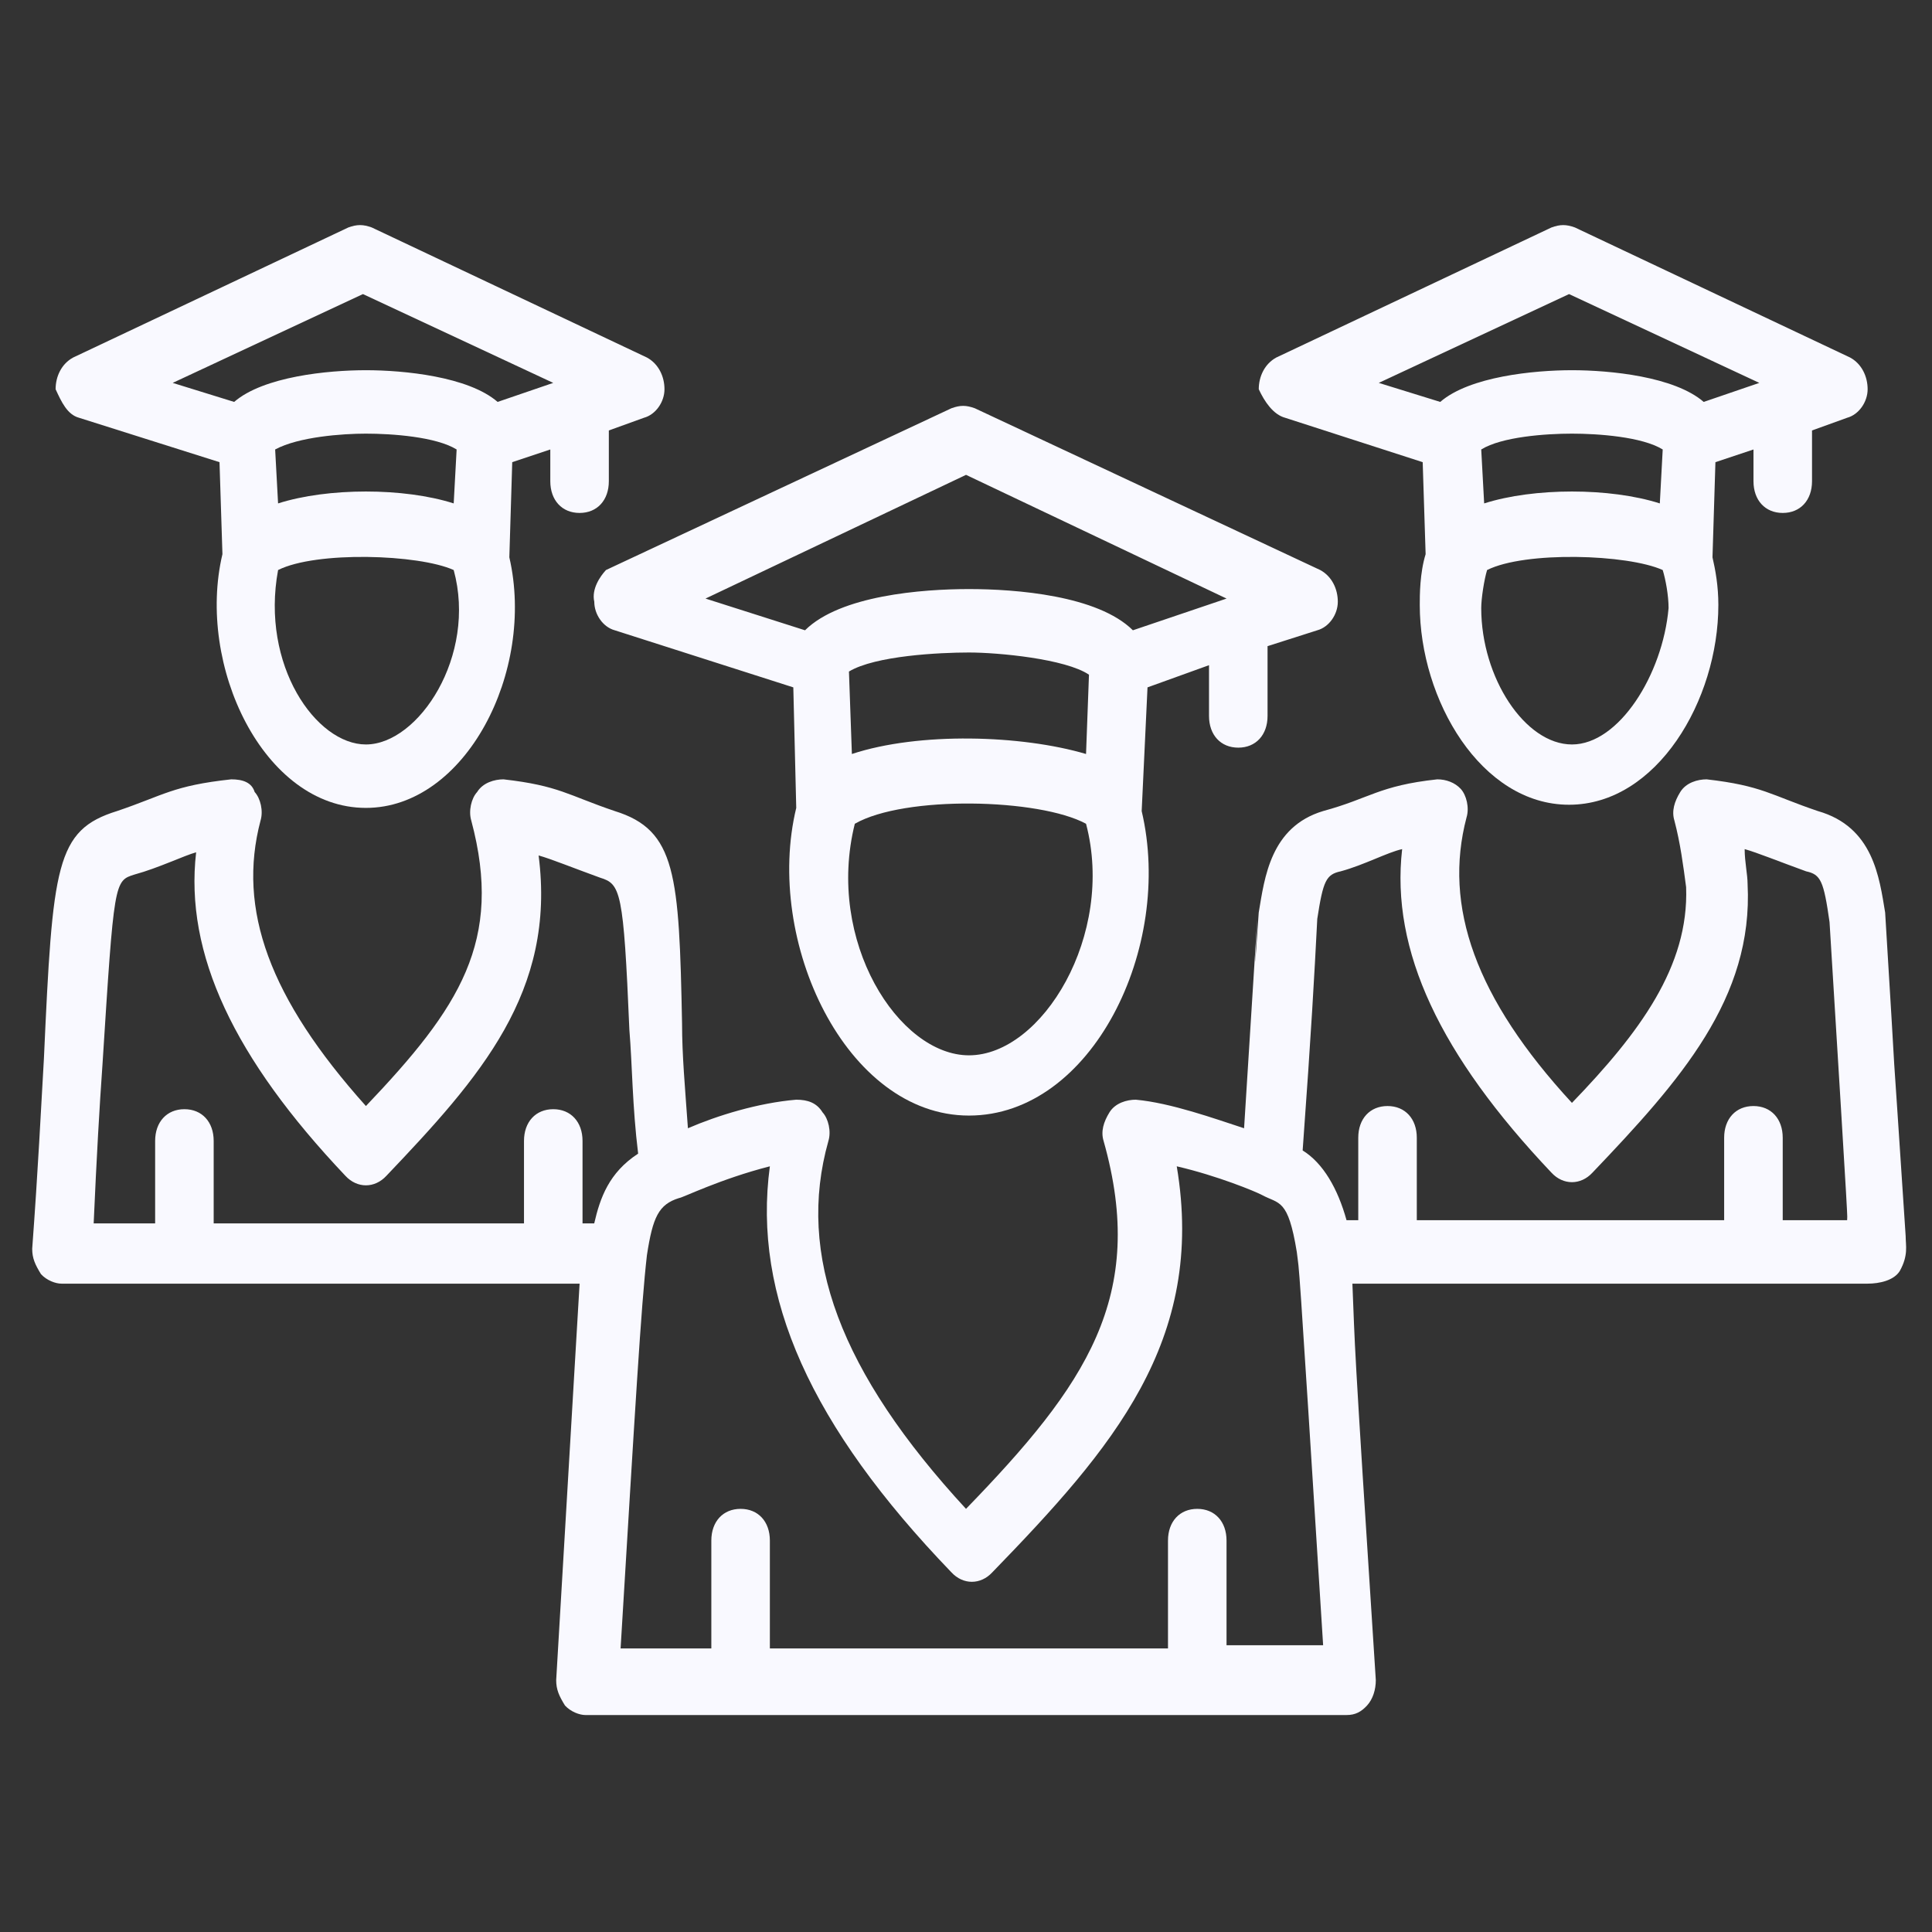 <svg width="60" height="60" viewBox="0 0 60 60" fill="none" xmlns="http://www.w3.org/2000/svg">
<rect x="0" y="0" width="60" height="60" fill="#333333" stroke="none"/>
<path d="M18.456 18.688C18.456 19.082 18.728 19.476 19.092 19.574L24.637 21.347L24.728 25.09C23.728 29.227 26.274 34.645 30.092 34.645C33.91 34.645 36.456 29.424 35.456 25.189L35.637 21.347L37.547 20.658V22.234C37.547 22.825 37.91 23.219 38.456 23.219C39.001 23.219 39.365 22.825 39.365 22.234V20.067L40.91 19.574C41.274 19.476 41.547 19.082 41.547 18.688C41.547 18.294 41.365 17.9 41.001 17.703L30.274 12.679C30.001 12.58 29.819 12.58 29.547 12.679L18.819 17.703C18.637 17.9 18.365 18.294 18.456 18.688ZM30.092 20.264C31.001 20.264 33.092 20.461 33.819 20.953L33.728 23.416C31.728 22.825 28.547 22.726 26.456 23.416L26.365 20.855C27.183 20.362 29.183 20.264 30.092 20.264ZM30.092 32.774C27.91 32.774 25.637 29.227 26.547 25.583C28.092 24.696 32.274 24.795 33.728 25.583C34.637 29.03 32.365 32.774 30.092 32.774ZM30.001 14.747L38.092 18.589L35.183 19.574C34.092 18.491 31.547 18.294 30.092 18.294C28.637 18.294 26.092 18.491 25.001 19.574L21.91 18.589L30.001 14.747ZM39.91 12.974L44.183 14.353L44.274 17.21C44.092 17.801 44.092 18.491 44.092 18.786C44.092 21.741 46.001 24.992 48.728 24.992C51.456 24.992 53.365 21.741 53.365 18.786C53.365 18.195 53.274 17.703 53.183 17.308L53.274 14.353L54.456 13.959V14.944C54.456 15.536 54.819 15.93 55.365 15.93C55.91 15.93 56.274 15.536 56.274 14.944V13.368L57.365 12.974C57.728 12.876 58.001 12.482 58.001 12.088C58.001 11.694 57.819 11.3 57.456 11.103L48.91 7.064C48.637 6.966 48.456 6.966 48.183 7.064L39.637 11.103C39.274 11.3 39.092 11.694 39.092 12.088C39.274 12.482 39.547 12.876 39.91 12.974ZM48.819 13.467C49.637 13.467 51.001 13.565 51.637 13.959L51.547 15.634C50.001 15.141 47.637 15.141 46.092 15.634L46.001 13.959C46.637 13.565 48.001 13.467 48.819 13.467ZM48.819 23.12C47.365 23.12 46.001 21.052 46.001 18.885C46.001 18.589 46.092 17.998 46.183 17.703C47.365 17.111 50.547 17.21 51.637 17.703C51.728 17.998 51.819 18.491 51.819 18.885C51.637 20.953 50.274 23.12 48.819 23.12ZM48.728 9.133L54.637 11.891L52.91 12.482C52.001 11.694 50.001 11.497 48.819 11.497C47.637 11.497 45.637 11.694 44.728 12.482L42.819 11.891L48.728 9.133Z" fill="#F9F9FF"/>
<path d="M59.182 38.388C58.273 24.597 59.273 40.259 58.545 28.34C58.364 27.257 58.182 25.681 56.455 25.188C55 24.696 54.727 24.4 53 24.203C52.727 24.203 52.364 24.302 52.182 24.597C52 24.893 51.909 25.188 52 25.484C52.182 26.173 52.273 26.863 52.364 27.552C52.455 30.015 50.909 32.084 48.818 34.251C45.818 31 44.818 28.143 45.545 25.385C45.636 25.09 45.545 24.696 45.364 24.499C45.182 24.302 44.909 24.203 44.636 24.203C42.818 24.4 42.545 24.794 41.091 25.188C39.455 25.681 39.273 27.257 39.091 28.34C38.727 33.758 39.455 21.938 38.636 35.039C37.727 34.743 36.364 34.251 35.273 34.152C35 34.152 34.636 34.251 34.455 34.546C34.273 34.842 34.182 35.137 34.273 35.433C35.636 40.259 33.727 43.017 30 46.859C26.091 42.623 24.727 38.979 25.727 35.433C25.818 35.137 25.727 34.743 25.546 34.546C25.364 34.251 25.091 34.152 24.727 34.152C23.546 34.251 22.273 34.645 21.364 35.039C21.273 33.758 21.182 32.773 21.182 31.788C21.091 27.158 21 25.779 19.091 25.188C17.636 24.696 17.364 24.4 15.636 24.203C15.364 24.203 15 24.302 14.818 24.597C14.636 24.794 14.546 25.188 14.636 25.484C15.636 29.227 14.273 31.295 11.364 34.349C8.364 31 7.364 28.242 8.091 25.484C8.182 25.188 8.091 24.794 7.909 24.597C7.818 24.302 7.545 24.203 7.182 24.203C5.364 24.4 5.091 24.696 3.636 25.188C1.727 25.779 1.636 26.863 1.364 32.871C1.273 34.447 1.182 36.319 1 38.782C1 39.077 1.091 39.274 1.273 39.57C1.455 39.767 1.727 39.865 1.909 39.865H18C17.909 41.343 17.909 41.441 17.273 52.178C17.273 52.474 17.364 52.671 17.546 52.966C17.727 53.163 18 53.262 18.182 53.262H41.818C42.091 53.262 42.273 53.163 42.455 52.966C42.636 52.769 42.727 52.474 42.727 52.178C42 40.949 42.091 42.032 42 39.865H58C58.364 39.865 58.818 39.767 59 39.471C59.273 38.979 59.182 38.683 59.182 38.388ZM3.182 33.069C3.545 27.355 3.545 27.355 4.182 27.158C4.909 26.961 5.727 26.567 6.091 26.469C5.727 29.621 7.273 32.871 10.727 36.516C11.091 36.91 11.636 36.91 12 36.516C14.909 33.462 17.273 30.803 16.727 26.567C17.091 26.666 17.818 26.961 18.636 27.257C19.273 27.454 19.364 27.651 19.546 31.985C19.636 33.069 19.636 34.349 19.818 35.827C18.909 36.418 18.636 37.206 18.454 37.994H18.091V35.433C18.091 34.842 17.727 34.447 17.182 34.447C16.636 34.447 16.273 34.842 16.273 35.433V37.994H6.636V35.433C6.636 34.842 6.273 34.447 5.727 34.447C5.182 34.447 4.818 34.842 4.818 35.433V37.994H2.909C3 35.925 3.091 34.349 3.182 33.069ZM38.091 51.193V47.844C38.091 47.253 37.727 46.859 37.182 46.859C36.636 46.859 36.273 47.253 36.273 47.844V51.193H23.909V47.844C23.909 47.253 23.546 46.859 23 46.859C22.454 46.859 22.091 47.253 22.091 47.844V51.193H19.273C19.727 43.707 19.909 40.555 20.091 38.979C20.273 37.797 20.454 37.403 21.091 37.206C21.182 37.206 22.364 36.615 23.909 36.221C23.364 40.259 25.182 44.298 29.546 48.829C29.909 49.223 30.454 49.223 30.818 48.829C34.545 44.987 37.455 41.638 36.545 36.221C37.818 36.516 39 37.009 39.182 37.107C39.727 37.403 40 37.206 40.273 38.88C40.364 39.668 40.273 38.092 41.091 51.095H38.091V51.193ZM55.364 37.895V35.334C55.364 34.743 55 34.349 54.455 34.349C53.909 34.349 53.545 34.743 53.545 35.334V37.895H44V35.334C44 34.743 43.636 34.349 43.091 34.349C42.545 34.349 42.182 34.743 42.182 35.334V37.895H41.818C41.545 36.91 41.091 36.122 40.455 35.728C40.727 31.985 40.818 30.31 40.909 28.537C41.091 27.355 41.182 27.158 41.636 27.06C42.364 26.863 43.091 26.469 43.545 26.37C43.182 29.522 44.727 32.773 48.182 36.418C48.545 36.812 49.091 36.812 49.455 36.418C52.182 33.561 54.455 31 54.273 27.454C54.273 27.158 54.182 26.764 54.182 26.37C54.545 26.469 55.273 26.764 56.091 27.06C56.545 27.158 56.636 27.355 56.818 28.636C57.455 38.979 57.364 37.6 57.364 37.895H55.364Z" fill="#F9F9FF"/>
<path d="M2.454 12.974L6.817 14.353L6.908 17.21C6.09 20.658 8.181 25.09 11.363 25.09C14.454 25.09 16.636 20.855 15.818 17.308L15.908 14.353L17.09 13.959V14.944C17.09 15.536 17.454 15.93 17.999 15.93C18.545 15.93 18.908 15.536 18.908 14.944V13.368L19.999 12.974C20.363 12.876 20.636 12.482 20.636 12.088C20.636 11.694 20.454 11.3 20.09 11.103L11.545 7.064C11.272 6.966 11.09 6.966 10.818 7.064L2.272 11.103C1.908 11.3 1.727 11.694 1.727 12.088C1.908 12.482 2.09 12.876 2.454 12.974ZM11.363 13.467C12.181 13.467 13.545 13.565 14.181 13.959L14.09 15.634C12.545 15.141 10.181 15.141 8.636 15.634L8.545 13.959C9.272 13.565 10.636 13.467 11.363 13.467ZM11.363 23.12C9.817 23.12 8.09 20.658 8.636 17.703C9.817 17.111 12.999 17.21 14.09 17.703C14.818 20.362 12.999 23.12 11.363 23.12ZM11.272 9.133L17.181 11.891L15.454 12.482C14.545 11.694 12.545 11.497 11.363 11.497C10.181 11.497 8.181 11.694 7.272 12.482L5.363 11.891L11.272 9.133Z" fill="#F9F9FF"/>
</svg>
